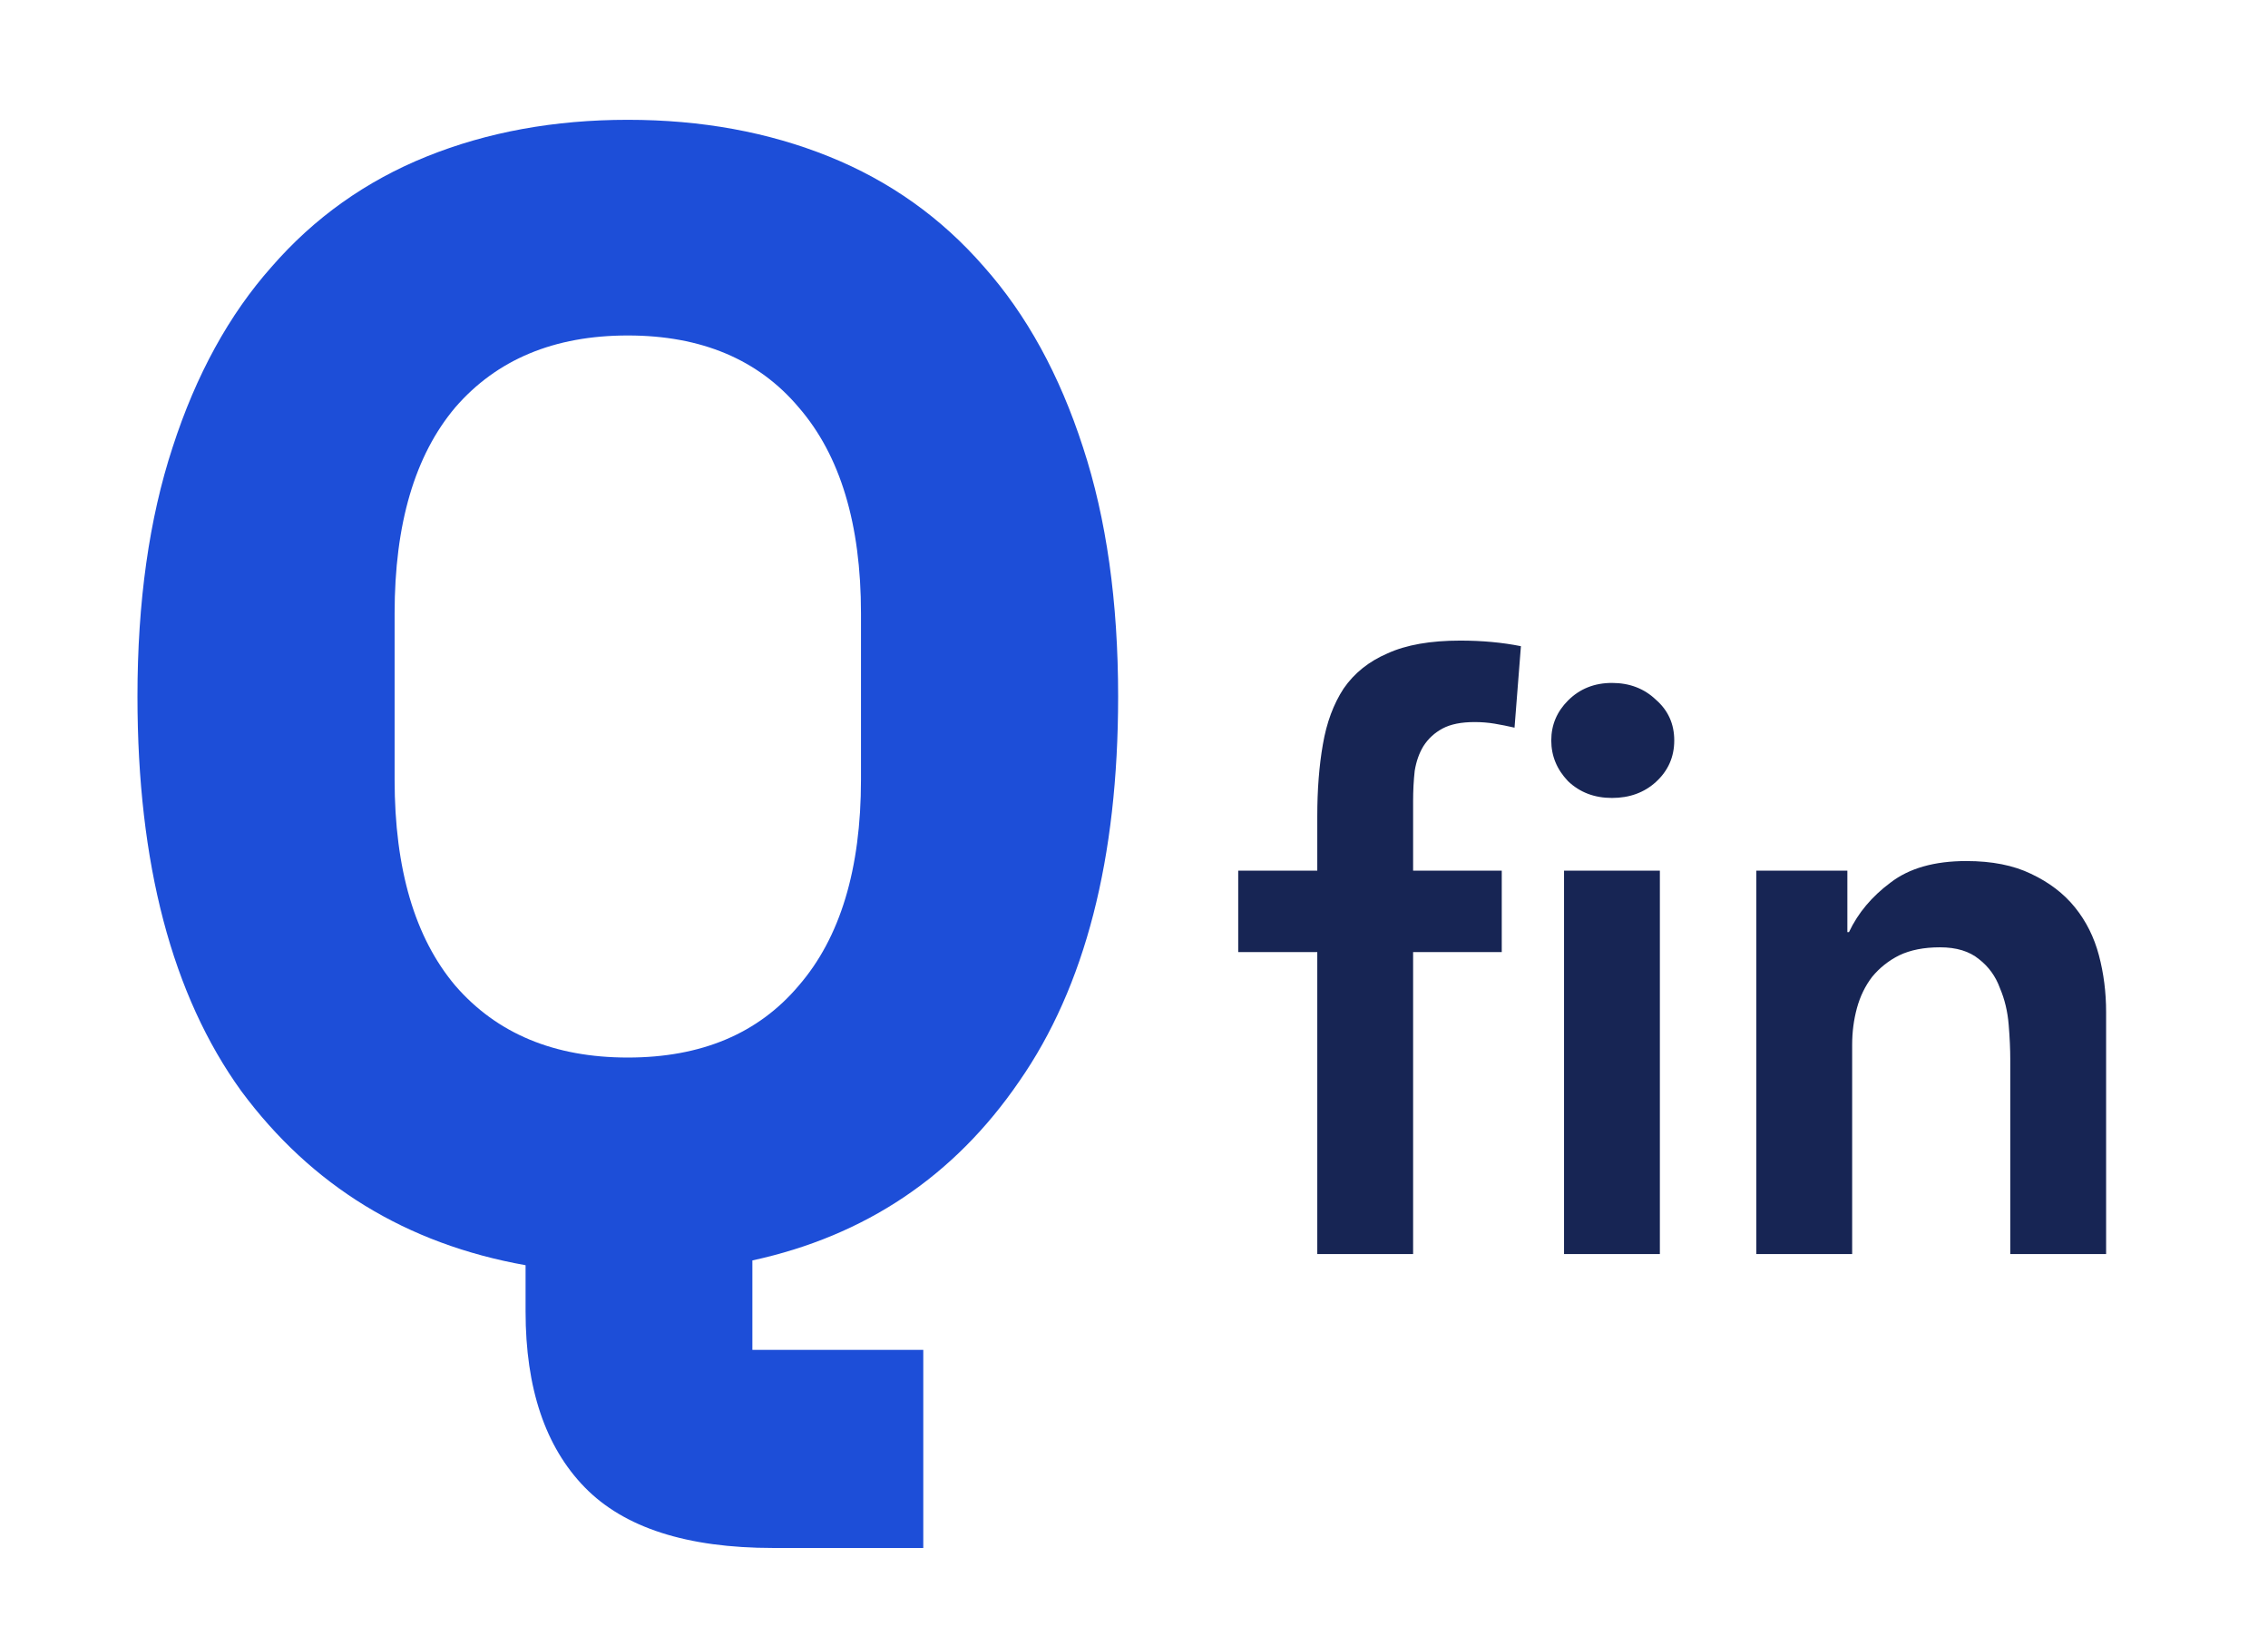 <svg width="1420" height="1024" viewBox="0 0 1420 1024" fill="none" xmlns="http://www.w3.org/2000/svg">
<g clip-path="url(#clip0_1_4)">
<path d="M824.752 596H775.252V545H824.752V511C824.752 494.333 825.919 479.333 828.252 466C830.585 452.333 834.919 440.667 841.252 431C847.919 421.333 857.085 414 868.752 409C880.419 403.667 895.585 401 914.252 401C927.919 401 940.585 402.167 952.252 404.5L948.252 455.5C943.919 454.5 939.752 453.667 935.752 453C931.752 452.333 927.585 452 923.252 452C914.919 452 908.252 453.333 903.252 456C898.252 458.667 894.252 462.333 891.252 467C888.585 471.333 886.752 476.5 885.752 482.5C885.085 488.5 884.752 494.833 884.752 501.5V545H940.252V596H884.752V785H824.752V596ZM979.252 545H1039.25V785H979.252V545ZM971.252 463.5C971.252 453.833 974.752 445.5 981.752 438.5C989.085 431.167 998.252 427.5 1009.25 427.5C1020.25 427.5 1029.42 431 1036.75 438C1044.42 444.667 1048.25 453.167 1048.25 463.5C1048.25 473.833 1044.42 482.5 1036.75 489.5C1029.42 496.167 1020.25 499.5 1009.25 499.5C998.252 499.5 989.085 496 981.752 489C974.752 481.667 971.252 473.167 971.252 463.5ZM1099.64 545H1156.64V583.5H1157.64C1163.31 571.5 1171.97 561.167 1183.64 552.5C1195.31 543.5 1211.14 539 1231.14 539C1247.14 539 1260.64 541.667 1271.64 547C1282.97 552.333 1292.14 559.333 1299.14 568C1306.14 576.667 1311.14 586.667 1314.14 598C1317.14 609.333 1318.64 621.167 1318.64 633.5V785H1258.64V663.5C1258.64 656.833 1258.31 649.5 1257.64 641.5C1256.97 633.167 1255.14 625.5 1252.14 618.5C1249.47 611.167 1245.14 605.167 1239.14 600.5C1233.14 595.5 1224.97 593 1214.64 593C1204.64 593 1196.14 594.667 1189.14 598C1182.47 601.333 1176.81 605.833 1172.14 611.5C1167.81 617.167 1164.64 623.667 1162.64 631C1160.64 638.333 1159.64 646 1159.64 654V785H1099.64V545Z" fill="#172554"/>
<path d="M578.066 969H484.066C430.066 969 390.733 956.333 366.066 931C341.4 905.667 329.066 869 329.066 821V792C254.4 778.667 195.066 742.333 151.066 683C107.733 623 86.066 540.667 86.066 436C86.066 376.667 93.4 324.667 108.066 280C122.733 234.667 143.4 197 170.066 167C196.733 136.333 229.066 113.333 267.066 98C305.066 82.667 347.066 75 393.066 75C439.066 75 481.066 82.667 519.066 98C557.066 113.333 589.4 136.333 616.066 167C642.733 197 663.4 234.667 678.066 280C692.733 324.667 700.066 376.667 700.066 436C700.066 537.333 679.4 617.667 638.066 677C597.4 736.333 541.733 773.667 471.066 789V845H578.066V969ZM393.066 662C439.066 662 474.733 647 500.066 617C526.066 587 539.066 544 539.066 488V384C539.066 328 526.066 285 500.066 255C474.733 225 439.066 210 393.066 210C347.066 210 311.066 225 285.066 255C259.733 285 247.066 328 247.066 384V488C247.066 544 259.733 587 285.066 617C311.066 647 347.066 662 393.066 662Z" fill="#1D4ED8"/>
</g>
<defs>
<clipPath id="clip0_1_4">
<rect width="1420" height="1024" fill="white"/>
</clipPath>
</defs>
</svg>

